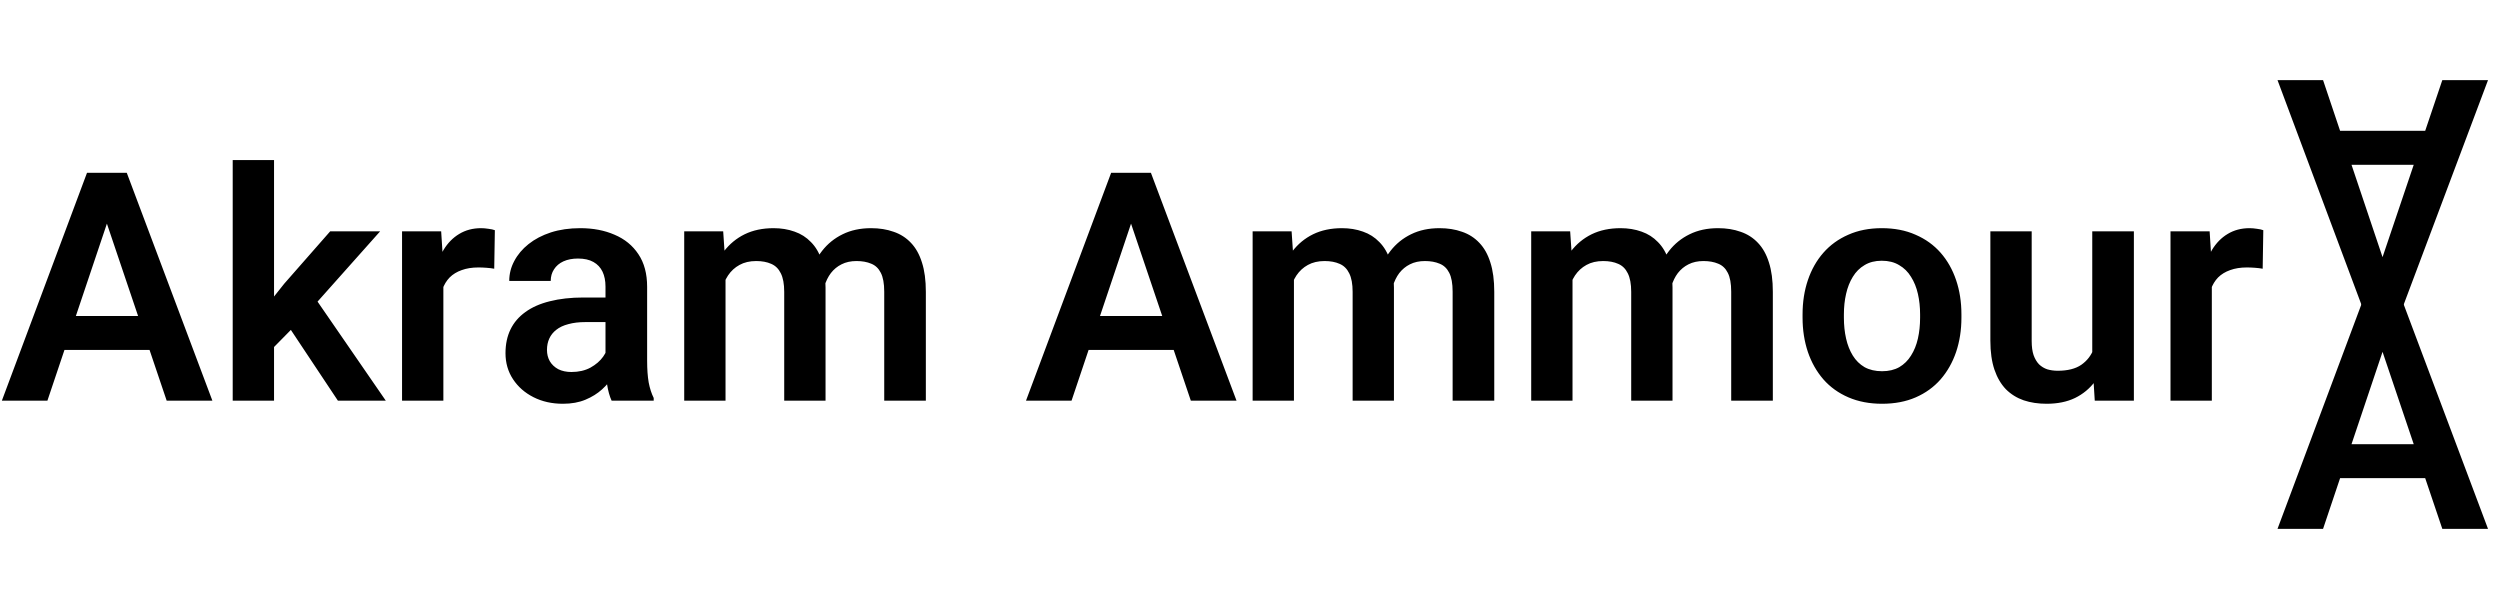 <svg width="156" height="38" viewBox="0 0 156 38" fill="none" xmlns="http://www.w3.org/2000/svg">
<path d="M7.012 12.94L2.959 25H0.117L5.43 10.781H7.246L7.012 12.94ZM10.4 25L6.328 12.94L6.084 10.781H7.91L13.252 25H10.4ZM10.215 19.717V21.836H2.588V19.717H10.215ZM17.1 9.99V25H14.521V9.99H17.1ZM23.721 14.434L19.121 19.6L16.631 22.129L15.81 20.127L17.734 17.705L20.605 14.434H23.721ZM21.084 25L17.812 20.078L19.531 18.408L24.072 25H21.084ZM27.666 16.592V25H25.088V14.434H27.529L27.666 16.592ZM30.879 14.365L30.84 16.768C30.697 16.741 30.534 16.722 30.352 16.709C30.176 16.696 30.01 16.689 29.854 16.689C29.456 16.689 29.108 16.745 28.809 16.855C28.509 16.96 28.259 17.113 28.057 17.314C27.861 17.516 27.712 17.764 27.607 18.057C27.503 18.343 27.445 18.669 27.432 19.033L26.875 18.965C26.875 18.294 26.943 17.672 27.08 17.1C27.217 16.527 27.415 16.025 27.676 15.596C27.936 15.166 28.262 14.834 28.652 14.6C29.049 14.359 29.505 14.238 30.02 14.238C30.163 14.238 30.316 14.251 30.479 14.277C30.648 14.297 30.781 14.326 30.879 14.365ZM37.783 22.754V17.881C37.783 17.523 37.721 17.213 37.598 16.953C37.474 16.693 37.285 16.491 37.031 16.348C36.777 16.204 36.455 16.133 36.065 16.133C35.719 16.133 35.417 16.191 35.156 16.309C34.902 16.426 34.707 16.592 34.57 16.807C34.434 17.015 34.365 17.256 34.365 17.529H31.777C31.777 17.093 31.881 16.68 32.09 16.289C32.298 15.892 32.594 15.54 32.978 15.234C33.369 14.922 33.835 14.678 34.375 14.502C34.922 14.326 35.534 14.238 36.211 14.238C37.012 14.238 37.725 14.375 38.35 14.648C38.981 14.915 39.476 15.319 39.834 15.859C40.199 16.4 40.381 17.08 40.381 17.9V22.51C40.381 23.037 40.413 23.49 40.478 23.867C40.55 24.238 40.654 24.561 40.791 24.834V25H38.164C38.04 24.733 37.946 24.395 37.881 23.984C37.816 23.568 37.783 23.158 37.783 22.754ZM38.145 18.564L38.164 20.098H36.533C36.13 20.098 35.775 20.14 35.469 20.225C35.163 20.303 34.912 20.42 34.717 20.576C34.522 20.726 34.375 20.908 34.277 21.123C34.18 21.331 34.131 21.569 34.131 21.836C34.131 22.096 34.19 22.331 34.307 22.539C34.43 22.747 34.606 22.913 34.834 23.037C35.068 23.154 35.342 23.213 35.654 23.213C36.11 23.213 36.507 23.122 36.846 22.939C37.184 22.751 37.448 22.523 37.637 22.256C37.825 21.989 37.926 21.735 37.94 21.494L38.682 22.607C38.59 22.874 38.454 23.158 38.272 23.457C38.089 23.756 37.855 24.037 37.568 24.297C37.282 24.557 36.937 24.772 36.533 24.941C36.13 25.111 35.661 25.195 35.127 25.195C34.443 25.195 33.831 25.059 33.291 24.785C32.751 24.512 32.324 24.137 32.012 23.662C31.699 23.187 31.543 22.646 31.543 22.041C31.543 21.481 31.647 20.986 31.855 20.557C32.064 20.127 32.373 19.766 32.783 19.473C33.193 19.173 33.701 18.949 34.307 18.799C34.919 18.643 35.618 18.564 36.406 18.564H38.145ZM45.273 16.602V25H42.695V14.434H45.127L45.273 16.602ZM44.893 19.336H44.102C44.102 18.6 44.19 17.923 44.365 17.305C44.547 16.686 44.815 16.149 45.166 15.693C45.518 15.231 45.95 14.873 46.465 14.619C46.986 14.365 47.588 14.238 48.272 14.238C48.747 14.238 49.183 14.31 49.58 14.453C49.977 14.59 50.319 14.808 50.605 15.107C50.898 15.4 51.123 15.784 51.279 16.26C51.435 16.729 51.514 17.292 51.514 17.949V25H48.935V18.213C48.935 17.718 48.864 17.331 48.721 17.051C48.584 16.771 48.385 16.576 48.125 16.465C47.865 16.348 47.552 16.289 47.188 16.289C46.784 16.289 46.435 16.37 46.143 16.533C45.856 16.689 45.618 16.908 45.43 17.188C45.247 17.467 45.111 17.79 45.02 18.154C44.935 18.519 44.893 18.913 44.893 19.336ZM51.318 18.857L50.254 19.053C50.26 18.389 50.352 17.767 50.527 17.188C50.703 16.602 50.96 16.09 51.299 15.654C51.644 15.212 52.07 14.867 52.578 14.619C53.092 14.365 53.685 14.238 54.355 14.238C54.876 14.238 55.345 14.313 55.762 14.463C56.185 14.606 56.546 14.837 56.846 15.156C57.145 15.469 57.373 15.876 57.529 16.377C57.692 16.878 57.773 17.49 57.773 18.213V25H55.176V18.203C55.176 17.689 55.104 17.295 54.961 17.021C54.824 16.748 54.626 16.559 54.365 16.455C54.105 16.344 53.799 16.289 53.447 16.289C53.089 16.289 52.777 16.357 52.51 16.494C52.249 16.624 52.028 16.807 51.846 17.041C51.67 17.275 51.536 17.549 51.445 17.861C51.361 18.167 51.318 18.499 51.318 18.857ZM70.918 12.94L66.865 25H64.023L69.336 10.781H71.152L70.918 12.94ZM74.307 25L70.234 12.94L69.99 10.781H71.816L77.158 25H74.307ZM74.121 19.717V21.836H66.494V19.717H74.121ZM80.742 16.602V25H78.164V14.434H80.596L80.742 16.602ZM80.361 19.336H79.57C79.57 18.6 79.658 17.923 79.834 17.305C80.016 16.686 80.283 16.149 80.635 15.693C80.986 15.231 81.419 14.873 81.934 14.619C82.454 14.365 83.057 14.238 83.74 14.238C84.216 14.238 84.652 14.31 85.049 14.453C85.446 14.59 85.788 14.808 86.074 15.107C86.367 15.4 86.592 15.784 86.748 16.26C86.904 16.729 86.982 17.292 86.982 17.949V25H84.404V18.213C84.404 17.718 84.333 17.331 84.189 17.051C84.053 16.771 83.854 16.576 83.594 16.465C83.333 16.348 83.021 16.289 82.656 16.289C82.253 16.289 81.904 16.37 81.611 16.533C81.325 16.689 81.087 16.908 80.898 17.188C80.716 17.467 80.579 17.79 80.488 18.154C80.404 18.519 80.361 18.913 80.361 19.336ZM86.787 18.857L85.723 19.053C85.729 18.389 85.82 17.767 85.996 17.188C86.172 16.602 86.429 16.09 86.768 15.654C87.113 15.212 87.539 14.867 88.047 14.619C88.561 14.365 89.154 14.238 89.824 14.238C90.345 14.238 90.814 14.313 91.231 14.463C91.654 14.606 92.015 14.837 92.314 15.156C92.614 15.469 92.842 15.876 92.998 16.377C93.161 16.878 93.242 17.49 93.242 18.213V25H90.644V18.203C90.644 17.689 90.573 17.295 90.43 17.021C90.293 16.748 90.094 16.559 89.834 16.455C89.574 16.344 89.268 16.289 88.916 16.289C88.558 16.289 88.245 16.357 87.978 16.494C87.718 16.624 87.497 16.807 87.314 17.041C87.139 17.275 87.005 17.549 86.914 17.861C86.829 18.167 86.787 18.499 86.787 18.857ZM98.125 16.602V25H95.547V14.434H97.978L98.125 16.602ZM97.744 19.336H96.953C96.953 18.6 97.041 17.923 97.217 17.305C97.399 16.686 97.666 16.149 98.018 15.693C98.369 15.231 98.802 14.873 99.316 14.619C99.837 14.365 100.439 14.238 101.123 14.238C101.598 14.238 102.035 14.31 102.432 14.453C102.829 14.59 103.171 14.808 103.457 15.107C103.75 15.4 103.975 15.784 104.131 16.26C104.287 16.729 104.365 17.292 104.365 17.949V25H101.787V18.213C101.787 17.718 101.715 17.331 101.572 17.051C101.436 16.771 101.237 16.576 100.977 16.465C100.716 16.348 100.404 16.289 100.039 16.289C99.635 16.289 99.287 16.37 98.994 16.533C98.708 16.689 98.47 16.908 98.281 17.188C98.099 17.467 97.962 17.79 97.871 18.154C97.787 18.519 97.744 18.913 97.744 19.336ZM104.17 18.857L103.105 19.053C103.112 18.389 103.203 17.767 103.379 17.188C103.555 16.602 103.812 16.09 104.15 15.654C104.495 15.212 104.922 14.867 105.43 14.619C105.944 14.365 106.536 14.238 107.207 14.238C107.728 14.238 108.197 14.313 108.613 14.463C109.036 14.606 109.398 14.837 109.697 15.156C109.997 15.469 110.225 15.876 110.381 16.377C110.544 16.878 110.625 17.49 110.625 18.213V25H108.027V18.203C108.027 17.689 107.956 17.295 107.812 17.021C107.676 16.748 107.477 16.559 107.217 16.455C106.956 16.344 106.65 16.289 106.299 16.289C105.941 16.289 105.628 16.357 105.361 16.494C105.101 16.624 104.88 16.807 104.697 17.041C104.521 17.275 104.388 17.549 104.297 17.861C104.212 18.167 104.17 18.499 104.17 18.857ZM112.48 19.824V19.619C112.48 18.844 112.591 18.131 112.812 17.48C113.034 16.823 113.356 16.253 113.779 15.771C114.202 15.29 114.72 14.915 115.332 14.648C115.944 14.375 116.641 14.238 117.422 14.238C118.216 14.238 118.919 14.375 119.531 14.648C120.15 14.915 120.671 15.29 121.094 15.771C121.517 16.253 121.839 16.823 122.061 17.48C122.282 18.131 122.393 18.844 122.393 19.619V19.824C122.393 20.592 122.282 21.305 122.061 21.963C121.839 22.614 121.517 23.184 121.094 23.672C120.671 24.154 120.153 24.528 119.541 24.795C118.929 25.062 118.229 25.195 117.441 25.195C116.66 25.195 115.96 25.062 115.342 24.795C114.723 24.528 114.202 24.154 113.779 23.672C113.356 23.184 113.034 22.614 112.812 21.963C112.591 21.305 112.48 20.592 112.48 19.824ZM115.059 19.619V19.824C115.059 20.287 115.104 20.719 115.195 21.123C115.286 21.527 115.426 21.881 115.615 22.188C115.804 22.494 116.048 22.734 116.348 22.91C116.654 23.079 117.018 23.164 117.441 23.164C117.858 23.164 118.216 23.079 118.516 22.91C118.815 22.734 119.059 22.494 119.248 22.188C119.443 21.881 119.587 21.527 119.678 21.123C119.769 20.719 119.814 20.287 119.814 19.824V19.619C119.814 19.163 119.769 18.737 119.678 18.34C119.587 17.936 119.443 17.581 119.248 17.275C119.059 16.963 118.812 16.719 118.506 16.543C118.206 16.361 117.845 16.27 117.422 16.27C117.005 16.27 116.647 16.361 116.348 16.543C116.048 16.719 115.804 16.963 115.615 17.275C115.426 17.581 115.286 17.936 115.195 18.34C115.104 18.737 115.059 19.163 115.059 19.619ZM130.557 22.49V14.434H133.154V25H130.713L130.557 22.49ZM130.889 20.303L131.689 20.283C131.689 20.993 131.611 21.647 131.455 22.246C131.299 22.845 131.055 23.366 130.723 23.809C130.397 24.245 129.984 24.587 129.482 24.834C128.981 25.075 128.389 25.195 127.705 25.195C127.184 25.195 126.709 25.124 126.279 24.98C125.85 24.831 125.479 24.6 125.166 24.287C124.86 23.968 124.622 23.561 124.453 23.066C124.284 22.565 124.199 21.963 124.199 21.26V14.434H126.777V21.279C126.777 21.631 126.816 21.924 126.895 22.158C126.979 22.393 127.093 22.585 127.236 22.734C127.386 22.878 127.559 22.982 127.754 23.047C127.956 23.105 128.171 23.135 128.398 23.135C129.023 23.135 129.515 23.011 129.873 22.764C130.238 22.51 130.498 22.171 130.654 21.748C130.811 21.318 130.889 20.837 130.889 20.303ZM138.018 16.592V25H135.439V14.434H137.881L138.018 16.592ZM141.23 14.365L141.191 16.768C141.048 16.741 140.885 16.722 140.703 16.709C140.527 16.696 140.361 16.689 140.205 16.689C139.808 16.689 139.46 16.745 139.16 16.855C138.861 16.96 138.61 17.113 138.408 17.314C138.213 17.516 138.063 17.764 137.959 18.057C137.855 18.343 137.796 18.669 137.783 19.033L137.227 18.965C137.227 18.294 137.295 17.672 137.432 17.1C137.568 16.527 137.767 16.025 138.027 15.596C138.288 15.166 138.613 14.834 139.004 14.6C139.401 14.359 139.857 14.238 140.371 14.238C140.514 14.238 140.667 14.251 140.83 14.277C140.999 14.297 141.133 14.326 141.23 14.365Z" fill="black"/>
<path d="M149.012 20.939L144.959 33H142.117L147.43 18.781H149.246L149.012 20.939ZM152.4 33L148.328 20.939L148.084 18.781H149.91L155.252 33H152.4ZM152.215 27.717V29.836H144.588V27.717H152.215Z" fill="black"/>
<path d="M149.012 17.061L144.959 5H142.117L147.43 19.219H149.246L149.012 17.061ZM152.4 5L148.328 17.061L148.084 19.219H149.91L155.252 5H152.4ZM152.215 10.283V8.164H144.588V10.283H152.215Z" fill="black"/>
</svg>
